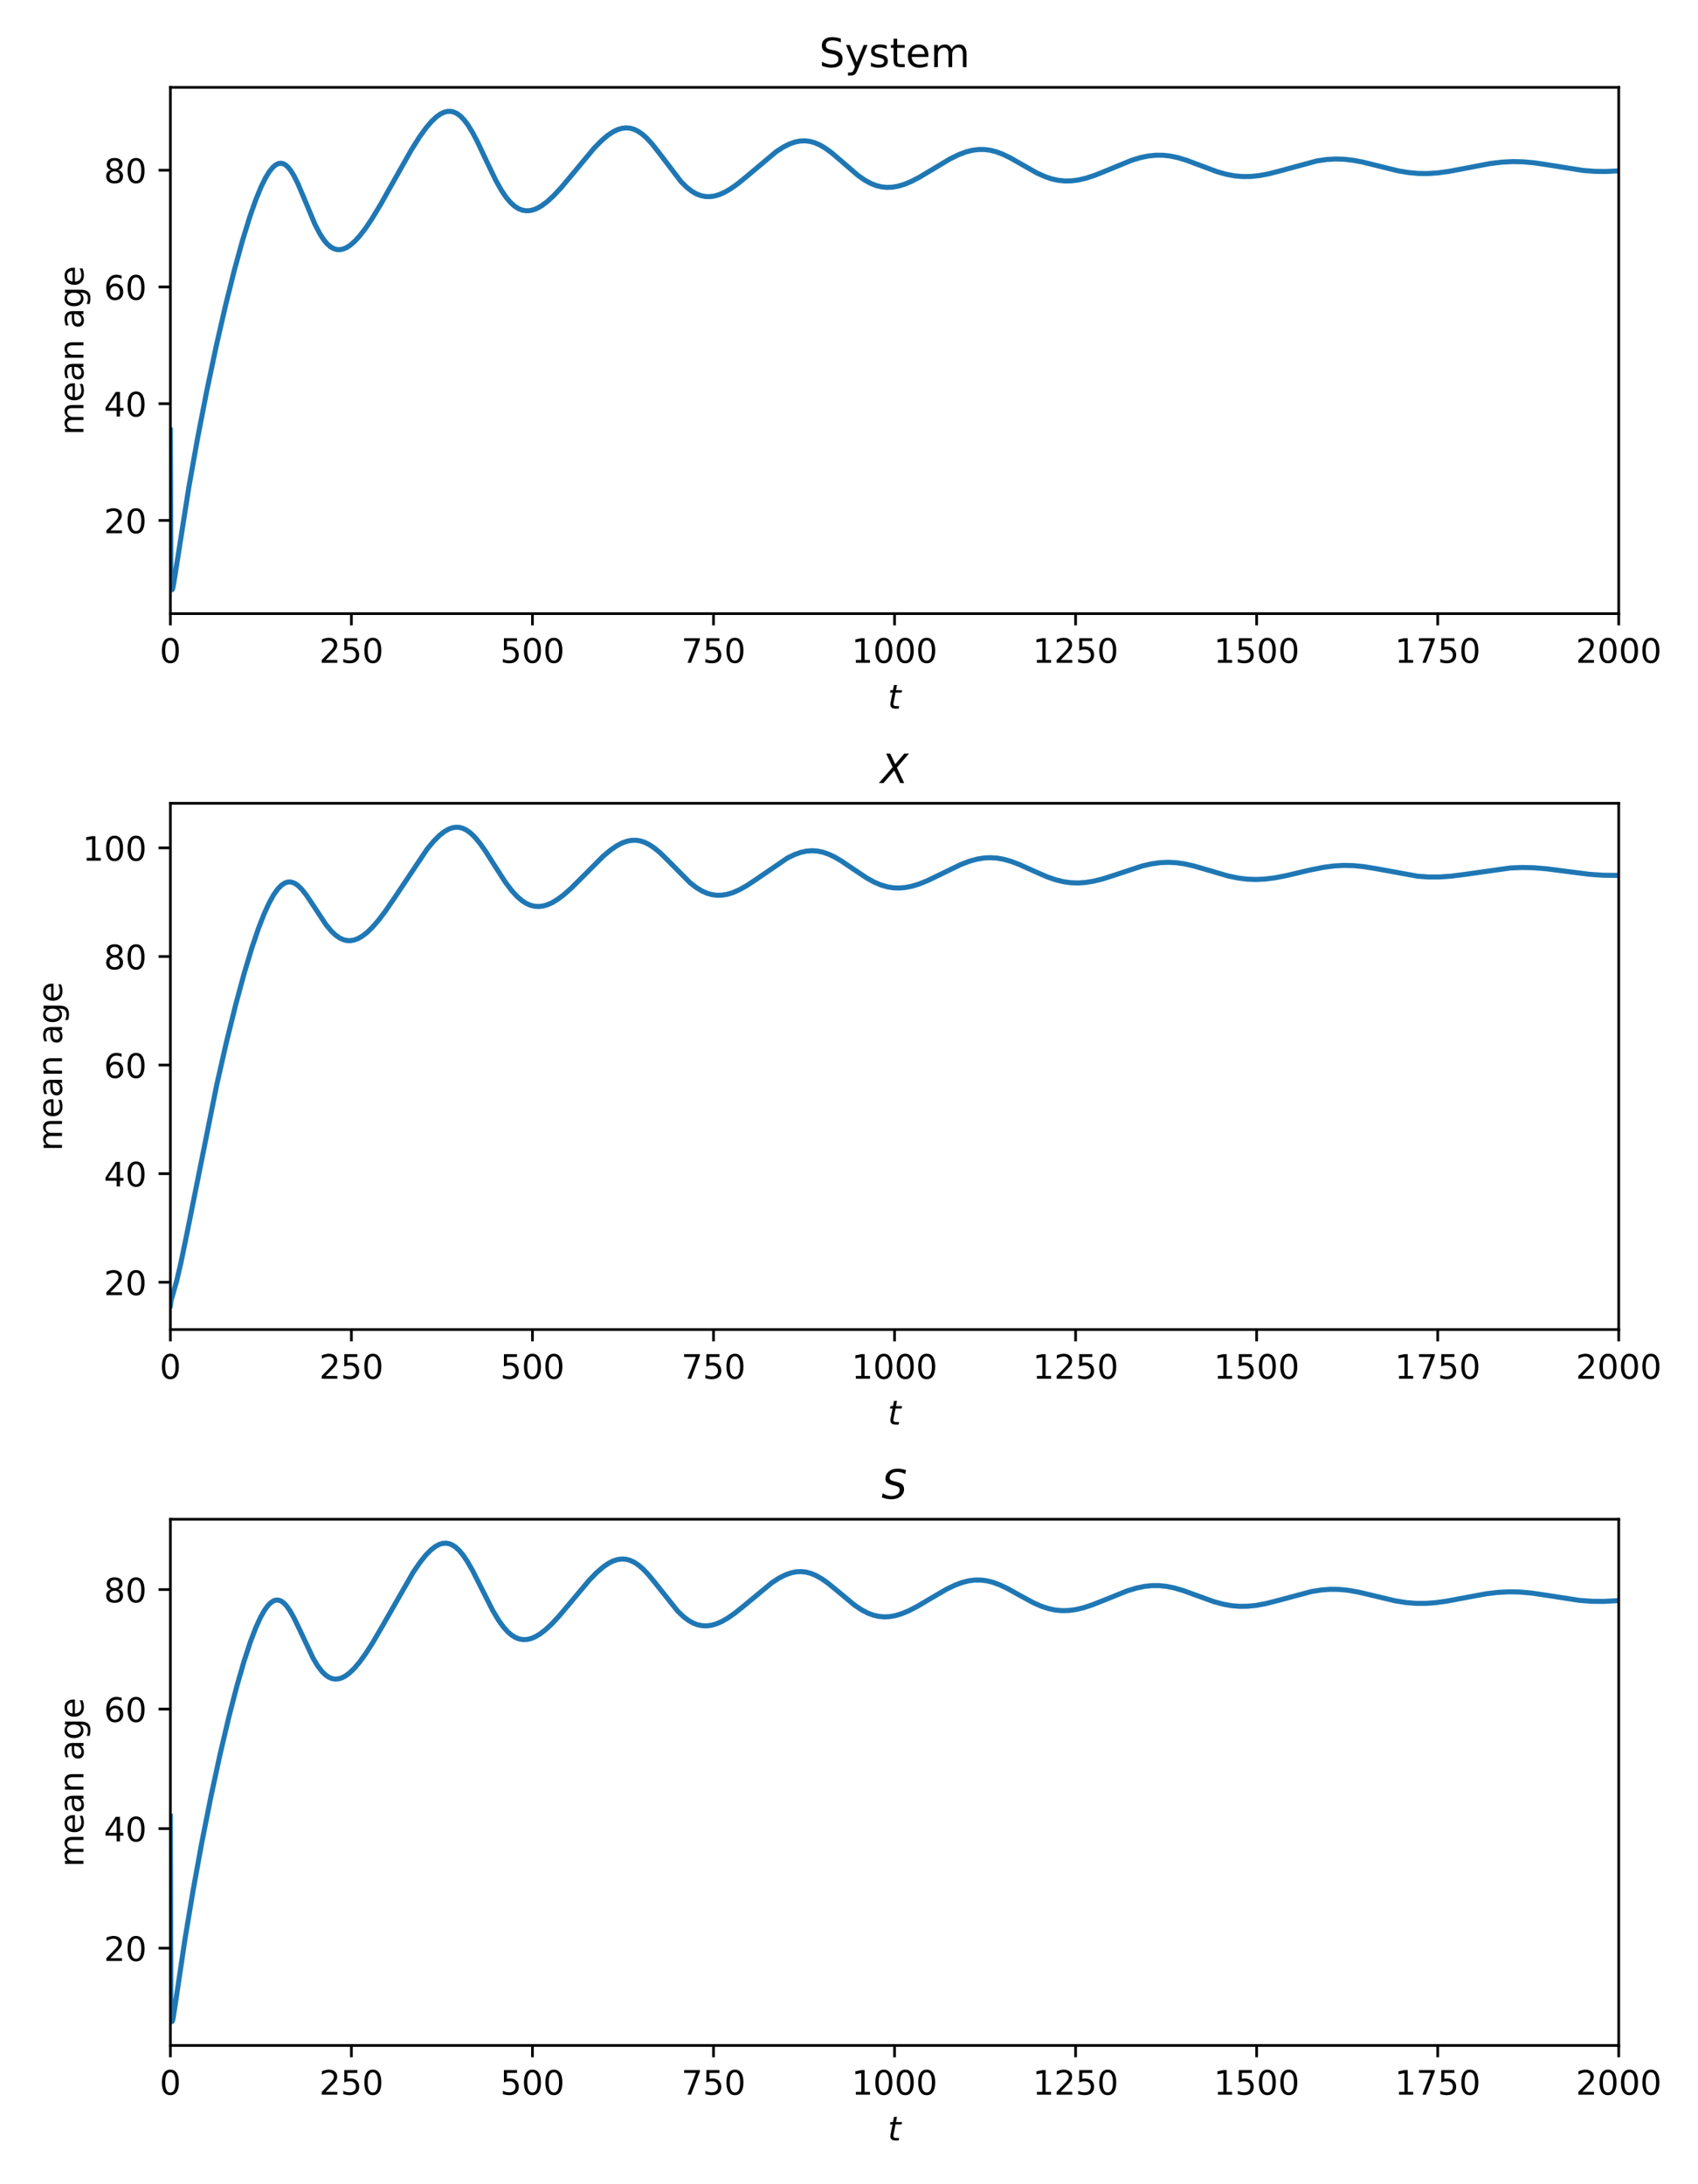 <?xml version="1.0" encoding="utf-8" standalone="no"?>
<!DOCTYPE svg PUBLIC "-//W3C//DTD SVG 1.1//EN"
  "http://www.w3.org/Graphics/SVG/1.1/DTD/svg11.dtd">
<!-- Created with matplotlib (http://matplotlib.org/) -->
<svg height="648pt" version="1.1" viewBox="0 0 504 648" width="504pt" xmlns="http://www.w3.org/2000/svg" xmlns:xlink="http://www.w3.org/1999/xlink">
 <defs>
  <style type="text/css">
*{stroke-linecap:butt;stroke-linejoin:round;}
  </style>
 </defs>
 <g id="figure_1">
  <g id="patch_1">
   <path d="M 0 648 
L 504 648 
L 504 0 
L 0 0 
z
" style="fill:#ffffff;"/>
  </g>
  <g id="axes_1">
   <g id="patch_2">
    <path d="M 50.566 182.044 
L 480.475 182.044 
L 480.475 25.918 
L 50.566 25.918 
z
" style="fill:#ffffff;"/>
   </g>
   <g id="matplotlib.axis_1">
    <g id="xtick_1">
     <g id="line2d_1">
      <defs>
       <path d="M 0 0 
L 0 3.5 
" id="m34096cf129" style="stroke:#000000;stroke-width:0.8;"/>
      </defs>
      <g>
       <use style="stroke:#000000;stroke-width:0.8;" x="50.566" xlink:href="#m34096cf129" y="182.044"/>
      </g>
     </g>
     <g id="text_1">
      <!-- 0 -->
      <defs>
       <path d="M 31.781 66.406 
Q 24.172 66.406 20.328 58.906 
Q 16.5 51.422 16.5 36.375 
Q 16.5 21.391 20.328 13.891 
Q 24.172 6.391 31.781 6.391 
Q 39.453 6.391 43.281 13.891 
Q 47.125 21.391 47.125 36.375 
Q 47.125 51.422 43.281 58.906 
Q 39.453 66.406 31.781 66.406 
z
M 31.781 74.219 
Q 44.047 74.219 50.516 64.516 
Q 56.984 54.828 56.984 36.375 
Q 56.984 17.969 50.516 8.266 
Q 44.047 -1.422 31.781 -1.422 
Q 19.531 -1.422 13.062 8.266 
Q 6.594 17.969 6.594 36.375 
Q 6.594 54.828 13.062 64.516 
Q 19.531 74.219 31.781 74.219 
z
" id="DejaVuSans-30"/>
      </defs>
      <g transform="translate(47.384 196.642)scale(0.1 -0.1)">
       <use xlink:href="#DejaVuSans-30"/>
      </g>
     </g>
    </g>
    <g id="xtick_2">
     <g id="line2d_2">
      <g>
       <use style="stroke:#000000;stroke-width:0.8;" x="104.304" xlink:href="#m34096cf129" y="182.044"/>
      </g>
     </g>
     <g id="text_2">
      <!-- 250 -->
      <defs>
       <path d="M 19.188 8.297 
L 53.609 8.297 
L 53.609 0 
L 7.328 0 
L 7.328 8.297 
Q 12.938 14.109 22.625 23.891 
Q 32.328 33.688 34.812 36.531 
Q 39.547 41.844 41.422 45.531 
Q 43.312 49.219 43.312 52.781 
Q 43.312 58.594 39.234 62.25 
Q 35.156 65.922 28.609 65.922 
Q 23.969 65.922 18.812 64.312 
Q 13.672 62.703 7.812 59.422 
L 7.812 69.391 
Q 13.766 71.781 18.938 73 
Q 24.125 74.219 28.422 74.219 
Q 39.75 74.219 46.484 68.547 
Q 53.219 62.891 53.219 53.422 
Q 53.219 48.922 51.531 44.891 
Q 49.859 40.875 45.406 35.406 
Q 44.188 33.984 37.641 27.219 
Q 31.109 20.453 19.188 8.297 
z
" id="DejaVuSans-32"/>
       <path d="M 10.797 72.906 
L 49.516 72.906 
L 49.516 64.594 
L 19.828 64.594 
L 19.828 46.734 
Q 21.969 47.469 24.109 47.828 
Q 26.266 48.188 28.422 48.188 
Q 40.625 48.188 47.75 41.5 
Q 54.891 34.812 54.891 23.391 
Q 54.891 11.625 47.562 5.094 
Q 40.234 -1.422 26.906 -1.422 
Q 22.312 -1.422 17.547 -0.641 
Q 12.797 0.141 7.719 1.703 
L 7.719 11.625 
Q 12.109 9.234 16.797 8.062 
Q 21.484 6.891 26.703 6.891 
Q 35.156 6.891 40.078 11.328 
Q 45.016 15.766 45.016 23.391 
Q 45.016 31 40.078 35.438 
Q 35.156 39.891 26.703 39.891 
Q 22.75 39.891 18.812 39.016 
Q 14.891 38.141 10.797 36.281 
z
" id="DejaVuSans-35"/>
      </defs>
      <g transform="translate(94.761 196.642)scale(0.1 -0.1)">
       <use xlink:href="#DejaVuSans-32"/>
       <use x="63.623" xlink:href="#DejaVuSans-35"/>
       <use x="127.246" xlink:href="#DejaVuSans-30"/>
      </g>
     </g>
    </g>
    <g id="xtick_3">
     <g id="line2d_3">
      <g>
       <use style="stroke:#000000;stroke-width:0.8;" x="158.043" xlink:href="#m34096cf129" y="182.044"/>
      </g>
     </g>
     <g id="text_3">
      <!-- 500 -->
      <g transform="translate(148.499 196.642)scale(0.1 -0.1)">
       <use xlink:href="#DejaVuSans-35"/>
       <use x="63.623" xlink:href="#DejaVuSans-30"/>
       <use x="127.246" xlink:href="#DejaVuSans-30"/>
      </g>
     </g>
    </g>
    <g id="xtick_4">
     <g id="line2d_4">
      <g>
       <use style="stroke:#000000;stroke-width:0.8;" x="211.782" xlink:href="#m34096cf129" y="182.044"/>
      </g>
     </g>
     <g id="text_4">
      <!-- 750 -->
      <defs>
       <path d="M 8.203 72.906 
L 55.078 72.906 
L 55.078 68.703 
L 28.609 0 
L 18.312 0 
L 43.219 64.594 
L 8.203 64.594 
z
" id="DejaVuSans-37"/>
      </defs>
      <g transform="translate(202.238 196.642)scale(0.1 -0.1)">
       <use xlink:href="#DejaVuSans-37"/>
       <use x="63.623" xlink:href="#DejaVuSans-35"/>
       <use x="127.246" xlink:href="#DejaVuSans-30"/>
      </g>
     </g>
    </g>
    <g id="xtick_5">
     <g id="line2d_5">
      <g>
       <use style="stroke:#000000;stroke-width:0.8;" x="265.52" xlink:href="#m34096cf129" y="182.044"/>
      </g>
     </g>
     <g id="text_5">
      <!-- 1000 -->
      <defs>
       <path d="M 12.406 8.297 
L 28.516 8.297 
L 28.516 63.922 
L 10.984 60.406 
L 10.984 69.391 
L 28.422 72.906 
L 38.281 72.906 
L 38.281 8.297 
L 54.391 8.297 
L 54.391 0 
L 12.406 0 
z
" id="DejaVuSans-31"/>
      </defs>
      <g transform="translate(252.795 196.642)scale(0.1 -0.1)">
       <use xlink:href="#DejaVuSans-31"/>
       <use x="63.623" xlink:href="#DejaVuSans-30"/>
       <use x="127.246" xlink:href="#DejaVuSans-30"/>
       <use x="190.869" xlink:href="#DejaVuSans-30"/>
      </g>
     </g>
    </g>
    <g id="xtick_6">
     <g id="line2d_6">
      <g>
       <use style="stroke:#000000;stroke-width:0.8;" x="319.259" xlink:href="#m34096cf129" y="182.044"/>
      </g>
     </g>
     <g id="text_6">
      <!-- 1250 -->
      <g transform="translate(306.534 196.642)scale(0.1 -0.1)">
       <use xlink:href="#DejaVuSans-31"/>
       <use x="63.623" xlink:href="#DejaVuSans-32"/>
       <use x="127.246" xlink:href="#DejaVuSans-35"/>
       <use x="190.869" xlink:href="#DejaVuSans-30"/>
      </g>
     </g>
    </g>
    <g id="xtick_7">
     <g id="line2d_7">
      <g>
       <use style="stroke:#000000;stroke-width:0.8;" x="372.998" xlink:href="#m34096cf129" y="182.044"/>
      </g>
     </g>
     <g id="text_7">
      <!-- 1500 -->
      <g transform="translate(360.273 196.642)scale(0.1 -0.1)">
       <use xlink:href="#DejaVuSans-31"/>
       <use x="63.623" xlink:href="#DejaVuSans-35"/>
       <use x="127.246" xlink:href="#DejaVuSans-30"/>
       <use x="190.869" xlink:href="#DejaVuSans-30"/>
      </g>
     </g>
    </g>
    <g id="xtick_8">
     <g id="line2d_8">
      <g>
       <use style="stroke:#000000;stroke-width:0.8;" x="426.736" xlink:href="#m34096cf129" y="182.044"/>
      </g>
     </g>
     <g id="text_8">
      <!-- 1750 -->
      <g transform="translate(414.011 196.642)scale(0.1 -0.1)">
       <use xlink:href="#DejaVuSans-31"/>
       <use x="63.623" xlink:href="#DejaVuSans-37"/>
       <use x="127.246" xlink:href="#DejaVuSans-35"/>
       <use x="190.869" xlink:href="#DejaVuSans-30"/>
      </g>
     </g>
    </g>
    <g id="xtick_9">
     <g id="line2d_9">
      <g>
       <use style="stroke:#000000;stroke-width:0.8;" x="480.475" xlink:href="#m34096cf129" y="182.044"/>
      </g>
     </g>
     <g id="text_9">
      <!-- 2000 -->
      <g transform="translate(467.75 196.642)scale(0.1 -0.1)">
       <use xlink:href="#DejaVuSans-32"/>
       <use x="63.623" xlink:href="#DejaVuSans-30"/>
       <use x="127.246" xlink:href="#DejaVuSans-30"/>
       <use x="190.869" xlink:href="#DejaVuSans-30"/>
      </g>
     </g>
    </g>
    <g id="text_10">
     <!-- $t$ -->
     <defs>
      <path d="M 42.281 54.688 
L 40.922 47.703 
L 23 47.703 
L 17.188 18.016 
Q 16.891 16.359 16.75 15.234 
Q 16.609 14.109 16.609 13.484 
Q 16.609 10.359 18.484 8.938 
Q 20.359 7.516 24.516 7.516 
L 33.594 7.516 
L 32.078 0 
L 23.484 0 
Q 15.484 0 11.547 3.125 
Q 7.625 6.25 7.625 12.594 
Q 7.625 13.719 7.766 15.062 
Q 7.906 16.406 8.203 18.016 
L 14.016 47.703 
L 6.391 47.703 
L 7.812 54.688 
L 15.281 54.688 
L 18.312 70.219 
L 27.297 70.219 
L 24.312 54.688 
z
" id="DejaVuSans-Oblique-74"/>
     </defs>
     <g transform="translate(263.52 210.32)scale(0.1 -0.1)">
      <use transform="translate(0 0.781)" xlink:href="#DejaVuSans-Oblique-74"/>
     </g>
    </g>
   </g>
   <g id="matplotlib.axis_2">
    <g id="ytick_1">
     <g id="line2d_10">
      <defs>
       <path d="M 0 0 
L -3.5 0 
" id="md8c077c456" style="stroke:#000000;stroke-width:0.8;"/>
      </defs>
      <g>
       <use style="stroke:#000000;stroke-width:0.8;" x="50.566" xlink:href="#md8c077c456" y="154.394"/>
      </g>
     </g>
     <g id="text_11">
      <!-- 20 -->
      <g transform="translate(30.841 158.194)scale(0.1 -0.1)">
       <use xlink:href="#DejaVuSans-32"/>
       <use x="63.623" xlink:href="#DejaVuSans-30"/>
      </g>
     </g>
    </g>
    <g id="ytick_2">
     <g id="line2d_11">
      <g>
       <use style="stroke:#000000;stroke-width:0.8;" x="50.566" xlink:href="#md8c077c456" y="119.762"/>
      </g>
     </g>
     <g id="text_12">
      <!-- 40 -->
      <defs>
       <path d="M 37.797 64.312 
L 12.891 25.391 
L 37.797 25.391 
z
M 35.203 72.906 
L 47.609 72.906 
L 47.609 25.391 
L 58.016 25.391 
L 58.016 17.188 
L 47.609 17.188 
L 47.609 0 
L 37.797 0 
L 37.797 17.188 
L 4.891 17.188 
L 4.891 26.703 
z
" id="DejaVuSans-34"/>
      </defs>
      <g transform="translate(30.841 123.561)scale(0.1 -0.1)">
       <use xlink:href="#DejaVuSans-34"/>
       <use x="63.623" xlink:href="#DejaVuSans-30"/>
      </g>
     </g>
    </g>
    <g id="ytick_3">
     <g id="line2d_12">
      <g>
       <use style="stroke:#000000;stroke-width:0.8;" x="50.566" xlink:href="#md8c077c456" y="85.13"/>
      </g>
     </g>
     <g id="text_13">
      <!-- 60 -->
      <defs>
       <path d="M 33.016 40.375 
Q 26.375 40.375 22.484 35.828 
Q 18.609 31.297 18.609 23.391 
Q 18.609 15.531 22.484 10.953 
Q 26.375 6.391 33.016 6.391 
Q 39.656 6.391 43.531 10.953 
Q 47.406 15.531 47.406 23.391 
Q 47.406 31.297 43.531 35.828 
Q 39.656 40.375 33.016 40.375 
z
M 52.594 71.297 
L 52.594 62.312 
Q 48.875 64.062 45.094 64.984 
Q 41.312 65.922 37.594 65.922 
Q 27.828 65.922 22.672 59.328 
Q 17.531 52.734 16.797 39.406 
Q 19.672 43.656 24.016 45.922 
Q 28.375 48.188 33.594 48.188 
Q 44.578 48.188 50.953 41.516 
Q 57.328 34.859 57.328 23.391 
Q 57.328 12.156 50.688 5.359 
Q 44.047 -1.422 33.016 -1.422 
Q 20.359 -1.422 13.672 8.266 
Q 6.984 17.969 6.984 36.375 
Q 6.984 53.656 15.188 63.938 
Q 23.391 74.219 37.203 74.219 
Q 40.922 74.219 44.703 73.484 
Q 48.484 72.75 52.594 71.297 
z
" id="DejaVuSans-36"/>
      </defs>
      <g transform="translate(30.841 88.929)scale(0.1 -0.1)">
       <use xlink:href="#DejaVuSans-36"/>
       <use x="63.623" xlink:href="#DejaVuSans-30"/>
      </g>
     </g>
    </g>
    <g id="ytick_4">
     <g id="line2d_13">
      <g>
       <use style="stroke:#000000;stroke-width:0.8;" x="50.566" xlink:href="#md8c077c456" y="50.497"/>
      </g>
     </g>
     <g id="text_14">
      <!-- 80 -->
      <defs>
       <path d="M 31.781 34.625 
Q 24.75 34.625 20.719 30.859 
Q 16.703 27.094 16.703 20.516 
Q 16.703 13.922 20.719 10.156 
Q 24.75 6.391 31.781 6.391 
Q 38.812 6.391 42.859 10.172 
Q 46.922 13.969 46.922 20.516 
Q 46.922 27.094 42.891 30.859 
Q 38.875 34.625 31.781 34.625 
z
M 21.922 38.812 
Q 15.578 40.375 12.031 44.719 
Q 8.5 49.078 8.5 55.328 
Q 8.5 64.062 14.719 69.141 
Q 20.953 74.219 31.781 74.219 
Q 42.672 74.219 48.875 69.141 
Q 55.078 64.062 55.078 55.328 
Q 55.078 49.078 51.531 44.719 
Q 48 40.375 41.703 38.812 
Q 48.828 37.156 52.797 32.312 
Q 56.781 27.484 56.781 20.516 
Q 56.781 9.906 50.312 4.234 
Q 43.844 -1.422 31.781 -1.422 
Q 19.734 -1.422 13.25 4.234 
Q 6.781 9.906 6.781 20.516 
Q 6.781 27.484 10.781 32.312 
Q 14.797 37.156 21.922 38.812 
z
M 18.312 54.391 
Q 18.312 48.734 21.844 45.562 
Q 25.391 42.391 31.781 42.391 
Q 38.141 42.391 41.719 45.562 
Q 45.312 48.734 45.312 54.391 
Q 45.312 60.062 41.719 63.234 
Q 38.141 66.406 31.781 66.406 
Q 25.391 66.406 21.844 63.234 
Q 18.312 60.062 18.312 54.391 
z
" id="DejaVuSans-38"/>
      </defs>
      <g transform="translate(30.841 54.296)scale(0.1 -0.1)">
       <use xlink:href="#DejaVuSans-38"/>
       <use x="63.623" xlink:href="#DejaVuSans-30"/>
      </g>
     </g>
    </g>
    <g id="text_15">
     <!-- mean age -->
     <defs>
      <path d="M 52 44.188 
Q 55.375 50.25 60.062 53.125 
Q 64.75 56 71.094 56 
Q 79.641 56 84.281 50.016 
Q 88.922 44.047 88.922 33.016 
L 88.922 0 
L 79.891 0 
L 79.891 32.719 
Q 79.891 40.578 77.094 44.375 
Q 74.312 48.188 68.609 48.188 
Q 61.625 48.188 57.562 43.547 
Q 53.516 38.922 53.516 30.906 
L 53.516 0 
L 44.484 0 
L 44.484 32.719 
Q 44.484 40.625 41.703 44.406 
Q 38.922 48.188 33.109 48.188 
Q 26.219 48.188 22.156 43.531 
Q 18.109 38.875 18.109 30.906 
L 18.109 0 
L 9.078 0 
L 9.078 54.688 
L 18.109 54.688 
L 18.109 46.188 
Q 21.188 51.219 25.484 53.609 
Q 29.781 56 35.688 56 
Q 41.656 56 45.828 52.969 
Q 50 49.953 52 44.188 
z
" id="DejaVuSans-6d"/>
      <path d="M 56.203 29.594 
L 56.203 25.203 
L 14.891 25.203 
Q 15.484 15.922 20.484 11.062 
Q 25.484 6.203 34.422 6.203 
Q 39.594 6.203 44.453 7.469 
Q 49.312 8.734 54.109 11.281 
L 54.109 2.781 
Q 49.266 0.734 44.188 -0.344 
Q 39.109 -1.422 33.891 -1.422 
Q 20.797 -1.422 13.156 6.188 
Q 5.516 13.812 5.516 26.812 
Q 5.516 40.234 12.766 48.109 
Q 20.016 56 32.328 56 
Q 43.359 56 49.781 48.891 
Q 56.203 41.797 56.203 29.594 
z
M 47.219 32.234 
Q 47.125 39.594 43.094 43.984 
Q 39.062 48.391 32.422 48.391 
Q 24.906 48.391 20.391 44.141 
Q 15.875 39.891 15.188 32.172 
z
" id="DejaVuSans-65"/>
      <path d="M 34.281 27.484 
Q 23.391 27.484 19.188 25 
Q 14.984 22.516 14.984 16.5 
Q 14.984 11.719 18.141 8.906 
Q 21.297 6.109 26.703 6.109 
Q 34.188 6.109 38.703 11.406 
Q 43.219 16.703 43.219 25.484 
L 43.219 27.484 
z
M 52.203 31.203 
L 52.203 0 
L 43.219 0 
L 43.219 8.297 
Q 40.141 3.328 35.547 0.953 
Q 30.953 -1.422 24.312 -1.422 
Q 15.922 -1.422 10.953 3.297 
Q 6 8.016 6 15.922 
Q 6 25.141 12.172 29.828 
Q 18.359 34.516 30.609 34.516 
L 43.219 34.516 
L 43.219 35.406 
Q 43.219 41.609 39.141 45 
Q 35.062 48.391 27.688 48.391 
Q 23 48.391 18.547 47.266 
Q 14.109 46.141 10.016 43.891 
L 10.016 52.203 
Q 14.938 54.109 19.578 55.047 
Q 24.219 56 28.609 56 
Q 40.484 56 46.344 49.844 
Q 52.203 43.703 52.203 31.203 
z
" id="DejaVuSans-61"/>
      <path d="M 54.891 33.016 
L 54.891 0 
L 45.906 0 
L 45.906 32.719 
Q 45.906 40.484 42.875 44.328 
Q 39.844 48.188 33.797 48.188 
Q 26.516 48.188 22.312 43.547 
Q 18.109 38.922 18.109 30.906 
L 18.109 0 
L 9.078 0 
L 9.078 54.688 
L 18.109 54.688 
L 18.109 46.188 
Q 21.344 51.125 25.703 53.562 
Q 30.078 56 35.797 56 
Q 45.219 56 50.047 50.172 
Q 54.891 44.344 54.891 33.016 
z
" id="DejaVuSans-6e"/>
      <path id="DejaVuSans-20"/>
      <path d="M 45.406 27.984 
Q 45.406 37.75 41.375 43.109 
Q 37.359 48.484 30.078 48.484 
Q 22.859 48.484 18.828 43.109 
Q 14.797 37.75 14.797 27.984 
Q 14.797 18.266 18.828 12.891 
Q 22.859 7.516 30.078 7.516 
Q 37.359 7.516 41.375 12.891 
Q 45.406 18.266 45.406 27.984 
z
M 54.391 6.781 
Q 54.391 -7.172 48.188 -13.984 
Q 42 -20.797 29.203 -20.797 
Q 24.469 -20.797 20.266 -20.094 
Q 16.062 -19.391 12.109 -17.922 
L 12.109 -9.188 
Q 16.062 -11.328 19.922 -12.344 
Q 23.781 -13.375 27.781 -13.375 
Q 36.625 -13.375 41.016 -8.766 
Q 45.406 -4.156 45.406 5.172 
L 45.406 9.625 
Q 42.625 4.781 38.281 2.391 
Q 33.938 0 27.875 0 
Q 17.828 0 11.672 7.656 
Q 5.516 15.328 5.516 27.984 
Q 5.516 40.672 11.672 48.328 
Q 17.828 56 27.875 56 
Q 33.938 56 38.281 53.609 
Q 42.625 51.219 45.406 46.391 
L 45.406 54.688 
L 54.391 54.688 
z
" id="DejaVuSans-67"/>
     </defs>
     <g transform="translate(24.761 129.065)rotate(-90)scale(0.1 -0.1)">
      <use xlink:href="#DejaVuSans-6d"/>
      <use x="97.412" xlink:href="#DejaVuSans-65"/>
      <use x="158.936" xlink:href="#DejaVuSans-61"/>
      <use x="220.215" xlink:href="#DejaVuSans-6e"/>
      <use x="283.594" xlink:href="#DejaVuSans-20"/>
      <use x="315.381" xlink:href="#DejaVuSans-61"/>
      <use x="376.66" xlink:href="#DejaVuSans-67"/>
      <use x="440.137" xlink:href="#DejaVuSans-65"/>
     </g>
    </g>
   </g>
   <g id="line2d_14">
    <path clip-path="url(#p275392ae95)" d="M 50.566 127.588 
L 50.716 169.051 
L 50.91 174.265 
L 51.082 174.947 
L 51.167 174.857 
L 51.361 174.173 
L 51.834 171.399 
L 56.068 144.463 
L 58.648 129.997 
L 61.378 115.952 
L 64.194 102.615 
L 66.988 90.431 
L 69.632 79.869 
L 72.018 71.219 
L 74.125 64.387 
L 75.93 59.248 
L 77.499 55.423 
L 78.832 52.724 
L 79.993 50.847 
L 81.003 49.618 
L 81.863 48.897 
L 82.637 48.524 
L 83.346 48.423 
L 84.034 48.553 
L 84.722 48.912 
L 85.474 49.566 
L 86.313 50.607 
L 87.28 52.186 
L 88.441 54.532 
L 90.074 58.391 
L 93.492 66.569 
L 94.889 69.274 
L 96.093 71.138 
L 97.168 72.41 
L 98.157 73.254 
L 99.102 73.778 
L 100.027 74.037 
L 100.951 74.063 
L 101.897 73.865 
L 102.929 73.415 
L 104.046 72.679 
L 105.315 71.566 
L 106.755 69.997 
L 108.431 67.828 
L 110.431 64.862 
L 112.945 60.706 
L 116.729 53.968 
L 122.038 44.569 
L 124.532 40.612 
L 126.509 37.874 
L 128.143 35.971 
L 129.561 34.646 
L 130.808 33.776 
L 131.904 33.269 
L 132.915 33.039 
L 133.861 33.046 
L 134.785 33.273 
L 135.731 33.741 
L 136.698 34.473 
L 137.751 35.561 
L 138.891 37.069 
L 140.202 39.193 
L 141.792 42.222 
L 144.286 47.53 
L 147.145 53.475 
L 148.821 56.459 
L 150.24 58.553 
L 151.53 60.075 
L 152.712 61.142 
L 153.851 61.876 
L 154.948 62.321 
L 156.022 62.521 
L 157.119 62.502 
L 158.279 62.256 
L 159.526 61.758 
L 160.902 60.96 
L 162.45 59.793 
L 164.234 58.159 
L 166.383 55.874 
L 169.285 52.439 
L 176.357 43.94 
L 178.571 41.698 
L 180.398 40.155 
L 181.967 39.111 
L 183.365 38.437 
L 184.654 38.057 
L 185.858 37.931 
L 187.019 38.031 
L 188.18 38.357 
L 189.362 38.924 
L 190.609 39.775 
L 191.963 40.975 
L 193.51 42.655 
L 195.445 45.105 
L 202.152 53.901 
L 203.807 55.538 
L 205.29 56.7 
L 206.666 57.502 
L 207.998 58.024 
L 209.31 58.297 
L 210.621 58.345 
L 211.997 58.168 
L 213.458 57.75 
L 215.049 57.056 
L 216.833 56.027 
L 218.918 54.558 
L 221.584 52.39 
L 230.44 44.961 
L 232.546 43.61 
L 234.352 42.708 
L 235.986 42.136 
L 237.49 41.839 
L 238.93 41.777 
L 240.349 41.939 
L 241.789 42.33 
L 243.294 42.976 
L 244.928 43.928 
L 246.798 45.288 
L 249.27 47.387 
L 254.687 52.063 
L 256.707 53.461 
L 258.47 54.417 
L 260.103 55.056 
L 261.694 55.443 
L 263.263 55.598 
L 264.875 55.534 
L 266.574 55.24 
L 268.401 54.695 
L 270.464 53.839 
L 272.915 52.57 
L 276.376 50.5 
L 282.007 47.131 
L 284.544 45.889 
L 286.672 45.086 
L 288.606 44.589 
L 290.412 44.354 
L 292.153 44.351 
L 293.894 44.57 
L 295.7 45.027 
L 297.635 45.75 
L 299.892 46.842 
L 303.073 48.658 
L 307.737 51.297 
L 310.123 52.377 
L 312.208 53.08 
L 314.165 53.505 
L 316.078 53.693 
L 318.012 53.66 
L 320.054 53.4 
L 322.268 52.889 
L 324.826 52.06 
L 328.158 50.728 
L 335.939 47.536 
L 338.605 46.736 
L 340.948 46.262 
L 343.119 46.047 
L 345.226 46.06 
L 347.375 46.299 
L 349.632 46.777 
L 352.212 47.558 
L 355.78 48.895 
L 361.304 50.956 
L 364.034 51.72 
L 366.463 52.172 
L 368.785 52.379 
L 371.128 52.365 
L 373.6 52.122 
L 376.329 51.625 
L 379.661 50.78 
L 390.86 47.745 
L 393.676 47.332 
L 396.277 47.172 
L 398.835 47.237 
L 401.501 47.528 
L 404.489 48.086 
L 408.573 49.098 
L 414.914 50.661 
L 418.095 51.197 
L 420.976 51.457 
L 423.791 51.488 
L 426.736 51.296 
L 430.068 50.849 
L 434.539 50.004 
L 442.342 48.516 
L 445.867 48.097 
L 449.049 47.941 
L 452.165 48.013 
L 455.497 48.316 
L 459.581 48.926 
L 469.856 50.565 
L 473.424 50.838 
L 476.842 50.875 
L 480.432 50.689 
L 480.475 50.686 
L 480.475 50.686 
" style="fill:none;stroke:#1f77b4;stroke-linecap:square;stroke-width:1.5;"/>
   </g>
   <g id="patch_3">
    <path d="M 50.566 182.044 
L 50.566 25.918 
" style="fill:none;stroke:#000000;stroke-linecap:square;stroke-linejoin:miter;stroke-width:0.8;"/>
   </g>
   <g id="patch_4">
    <path d="M 480.475 182.044 
L 480.475 25.918 
" style="fill:none;stroke:#000000;stroke-linecap:square;stroke-linejoin:miter;stroke-width:0.8;"/>
   </g>
   <g id="patch_5">
    <path d="M 50.566 182.044 
L 480.475 182.044 
" style="fill:none;stroke:#000000;stroke-linecap:square;stroke-linejoin:miter;stroke-width:0.8;"/>
   </g>
   <g id="patch_6">
    <path d="M 50.566 25.918 
L 480.475 25.918 
" style="fill:none;stroke:#000000;stroke-linecap:square;stroke-linejoin:miter;stroke-width:0.8;"/>
   </g>
   <g id="text_16">
    <!-- System -->
    <defs>
     <path d="M 53.516 70.516 
L 53.516 60.891 
Q 47.906 63.578 42.922 64.891 
Q 37.938 66.219 33.297 66.219 
Q 25.25 66.219 20.875 63.094 
Q 16.5 59.969 16.5 54.203 
Q 16.5 49.359 19.406 46.891 
Q 22.312 44.438 30.422 42.922 
L 36.375 41.703 
Q 47.406 39.594 52.656 34.297 
Q 57.906 29 57.906 20.125 
Q 57.906 9.516 50.797 4.047 
Q 43.703 -1.422 29.984 -1.422 
Q 24.812 -1.422 18.969 -0.25 
Q 13.141 0.922 6.891 3.219 
L 6.891 13.375 
Q 12.891 10.016 18.656 8.297 
Q 24.422 6.594 29.984 6.594 
Q 38.422 6.594 43.016 9.906 
Q 47.609 13.234 47.609 19.391 
Q 47.609 24.75 44.312 27.781 
Q 41.016 30.812 33.5 32.328 
L 27.484 33.5 
Q 16.453 35.688 11.516 40.375 
Q 6.594 45.062 6.594 53.422 
Q 6.594 63.094 13.406 68.656 
Q 20.219 74.219 32.172 74.219 
Q 37.312 74.219 42.625 73.281 
Q 47.953 72.359 53.516 70.516 
z
" id="DejaVuSans-53"/>
     <path d="M 32.172 -5.078 
Q 28.375 -14.844 24.75 -17.812 
Q 21.141 -20.797 15.094 -20.797 
L 7.906 -20.797 
L 7.906 -13.281 
L 13.188 -13.281 
Q 16.891 -13.281 18.938 -11.516 
Q 21 -9.766 23.484 -3.219 
L 25.094 0.875 
L 2.984 54.688 
L 12.5 54.688 
L 29.594 11.922 
L 46.688 54.688 
L 56.203 54.688 
z
" id="DejaVuSans-79"/>
     <path d="M 44.281 53.078 
L 44.281 44.578 
Q 40.484 46.531 36.375 47.5 
Q 32.281 48.484 27.875 48.484 
Q 21.188 48.484 17.844 46.438 
Q 14.5 44.391 14.5 40.281 
Q 14.5 37.156 16.891 35.375 
Q 19.281 33.594 26.516 31.984 
L 29.594 31.297 
Q 39.156 29.25 43.188 25.516 
Q 47.219 21.781 47.219 15.094 
Q 47.219 7.469 41.188 3.016 
Q 35.156 -1.422 24.609 -1.422 
Q 20.219 -1.422 15.453 -0.562 
Q 10.688 0.297 5.422 2 
L 5.422 11.281 
Q 10.406 8.688 15.234 7.391 
Q 20.062 6.109 24.812 6.109 
Q 31.156 6.109 34.562 8.281 
Q 37.984 10.453 37.984 14.406 
Q 37.984 18.062 35.516 20.016 
Q 33.062 21.969 24.703 23.781 
L 21.578 24.516 
Q 13.234 26.266 9.516 29.906 
Q 5.812 33.547 5.812 39.891 
Q 5.812 47.609 11.281 51.797 
Q 16.75 56 26.812 56 
Q 31.781 56 36.172 55.266 
Q 40.578 54.547 44.281 53.078 
z
" id="DejaVuSans-73"/>
     <path d="M 18.312 70.219 
L 18.312 54.688 
L 36.812 54.688 
L 36.812 47.703 
L 18.312 47.703 
L 18.312 18.016 
Q 18.312 11.328 20.141 9.422 
Q 21.969 7.516 27.594 7.516 
L 36.812 7.516 
L 36.812 0 
L 27.594 0 
Q 17.188 0 13.234 3.875 
Q 9.281 7.766 9.281 18.016 
L 9.281 47.703 
L 2.688 47.703 
L 2.688 54.688 
L 9.281 54.688 
L 9.281 70.219 
z
" id="DejaVuSans-74"/>
    </defs>
    <g transform="translate(243.146 19.918)scale(0.12 -0.12)">
     <use xlink:href="#DejaVuSans-53"/>
     <use x="63.477" xlink:href="#DejaVuSans-79"/>
     <use x="122.656" xlink:href="#DejaVuSans-73"/>
     <use x="174.756" xlink:href="#DejaVuSans-74"/>
     <use x="213.965" xlink:href="#DejaVuSans-65"/>
     <use x="275.488" xlink:href="#DejaVuSans-6d"/>
    </g>
   </g>
  </g>
  <g id="axes_2">
   <g id="patch_7">
    <path d="M 50.566 394.444 
L 480.475 394.444 
L 480.475 238.318 
L 50.566 238.318 
z
" style="fill:#ffffff;"/>
   </g>
   <g id="matplotlib.axis_3">
    <g id="xtick_10">
     <g id="line2d_15">
      <g>
       <use style="stroke:#000000;stroke-width:0.8;" x="50.566" xlink:href="#m34096cf129" y="394.444"/>
      </g>
     </g>
     <g id="text_17">
      <!-- 0 -->
      <g transform="translate(47.384 409.042)scale(0.1 -0.1)">
       <use xlink:href="#DejaVuSans-30"/>
      </g>
     </g>
    </g>
    <g id="xtick_11">
     <g id="line2d_16">
      <g>
       <use style="stroke:#000000;stroke-width:0.8;" x="104.304" xlink:href="#m34096cf129" y="394.444"/>
      </g>
     </g>
     <g id="text_18">
      <!-- 250 -->
      <g transform="translate(94.761 409.042)scale(0.1 -0.1)">
       <use xlink:href="#DejaVuSans-32"/>
       <use x="63.623" xlink:href="#DejaVuSans-35"/>
       <use x="127.246" xlink:href="#DejaVuSans-30"/>
      </g>
     </g>
    </g>
    <g id="xtick_12">
     <g id="line2d_17">
      <g>
       <use style="stroke:#000000;stroke-width:0.8;" x="158.043" xlink:href="#m34096cf129" y="394.444"/>
      </g>
     </g>
     <g id="text_19">
      <!-- 500 -->
      <g transform="translate(148.499 409.042)scale(0.1 -0.1)">
       <use xlink:href="#DejaVuSans-35"/>
       <use x="63.623" xlink:href="#DejaVuSans-30"/>
       <use x="127.246" xlink:href="#DejaVuSans-30"/>
      </g>
     </g>
    </g>
    <g id="xtick_13">
     <g id="line2d_18">
      <g>
       <use style="stroke:#000000;stroke-width:0.8;" x="211.782" xlink:href="#m34096cf129" y="394.444"/>
      </g>
     </g>
     <g id="text_20">
      <!-- 750 -->
      <g transform="translate(202.238 409.042)scale(0.1 -0.1)">
       <use xlink:href="#DejaVuSans-37"/>
       <use x="63.623" xlink:href="#DejaVuSans-35"/>
       <use x="127.246" xlink:href="#DejaVuSans-30"/>
      </g>
     </g>
    </g>
    <g id="xtick_14">
     <g id="line2d_19">
      <g>
       <use style="stroke:#000000;stroke-width:0.8;" x="265.52" xlink:href="#m34096cf129" y="394.444"/>
      </g>
     </g>
     <g id="text_21">
      <!-- 1000 -->
      <g transform="translate(252.795 409.042)scale(0.1 -0.1)">
       <use xlink:href="#DejaVuSans-31"/>
       <use x="63.623" xlink:href="#DejaVuSans-30"/>
       <use x="127.246" xlink:href="#DejaVuSans-30"/>
       <use x="190.869" xlink:href="#DejaVuSans-30"/>
      </g>
     </g>
    </g>
    <g id="xtick_15">
     <g id="line2d_20">
      <g>
       <use style="stroke:#000000;stroke-width:0.8;" x="319.259" xlink:href="#m34096cf129" y="394.444"/>
      </g>
     </g>
     <g id="text_22">
      <!-- 1250 -->
      <g transform="translate(306.534 409.042)scale(0.1 -0.1)">
       <use xlink:href="#DejaVuSans-31"/>
       <use x="63.623" xlink:href="#DejaVuSans-32"/>
       <use x="127.246" xlink:href="#DejaVuSans-35"/>
       <use x="190.869" xlink:href="#DejaVuSans-30"/>
      </g>
     </g>
    </g>
    <g id="xtick_16">
     <g id="line2d_21">
      <g>
       <use style="stroke:#000000;stroke-width:0.8;" x="372.998" xlink:href="#m34096cf129" y="394.444"/>
      </g>
     </g>
     <g id="text_23">
      <!-- 1500 -->
      <g transform="translate(360.273 409.042)scale(0.1 -0.1)">
       <use xlink:href="#DejaVuSans-31"/>
       <use x="63.623" xlink:href="#DejaVuSans-35"/>
       <use x="127.246" xlink:href="#DejaVuSans-30"/>
       <use x="190.869" xlink:href="#DejaVuSans-30"/>
      </g>
     </g>
    </g>
    <g id="xtick_17">
     <g id="line2d_22">
      <g>
       <use style="stroke:#000000;stroke-width:0.8;" x="426.736" xlink:href="#m34096cf129" y="394.444"/>
      </g>
     </g>
     <g id="text_24">
      <!-- 1750 -->
      <g transform="translate(414.011 409.042)scale(0.1 -0.1)">
       <use xlink:href="#DejaVuSans-31"/>
       <use x="63.623" xlink:href="#DejaVuSans-37"/>
       <use x="127.246" xlink:href="#DejaVuSans-35"/>
       <use x="190.869" xlink:href="#DejaVuSans-30"/>
      </g>
     </g>
    </g>
    <g id="xtick_18">
     <g id="line2d_23">
      <g>
       <use style="stroke:#000000;stroke-width:0.8;" x="480.475" xlink:href="#m34096cf129" y="394.444"/>
      </g>
     </g>
     <g id="text_25">
      <!-- 2000 -->
      <g transform="translate(467.75 409.042)scale(0.1 -0.1)">
       <use xlink:href="#DejaVuSans-32"/>
       <use x="63.623" xlink:href="#DejaVuSans-30"/>
       <use x="127.246" xlink:href="#DejaVuSans-30"/>
       <use x="190.869" xlink:href="#DejaVuSans-30"/>
      </g>
     </g>
    </g>
    <g id="text_26">
     <!-- $t$ -->
     <g transform="translate(263.52 422.72)scale(0.1 -0.1)">
      <use transform="translate(0 0.781)" xlink:href="#DejaVuSans-Oblique-74"/>
     </g>
    </g>
   </g>
   <g id="matplotlib.axis_4">
    <g id="ytick_5">
     <g id="line2d_24">
      <g>
       <use style="stroke:#000000;stroke-width:0.8;" x="50.566" xlink:href="#md8c077c456" y="380.42"/>
      </g>
     </g>
     <g id="text_27">
      <!-- 20 -->
      <g transform="translate(30.841 384.219)scale(0.1 -0.1)">
       <use xlink:href="#DejaVuSans-32"/>
       <use x="63.623" xlink:href="#DejaVuSans-30"/>
      </g>
     </g>
    </g>
    <g id="ytick_6">
     <g id="line2d_25">
      <g>
       <use style="stroke:#000000;stroke-width:0.8;" x="50.566" xlink:href="#md8c077c456" y="348.201"/>
      </g>
     </g>
     <g id="text_28">
      <!-- 40 -->
      <g transform="translate(30.841 352)scale(0.1 -0.1)">
       <use xlink:href="#DejaVuSans-34"/>
       <use x="63.623" xlink:href="#DejaVuSans-30"/>
      </g>
     </g>
    </g>
    <g id="ytick_7">
     <g id="line2d_26">
      <g>
       <use style="stroke:#000000;stroke-width:0.8;" x="50.566" xlink:href="#md8c077c456" y="315.983"/>
      </g>
     </g>
     <g id="text_29">
      <!-- 60 -->
      <g transform="translate(30.841 319.782)scale(0.1 -0.1)">
       <use xlink:href="#DejaVuSans-36"/>
       <use x="63.623" xlink:href="#DejaVuSans-30"/>
      </g>
     </g>
    </g>
    <g id="ytick_8">
     <g id="line2d_27">
      <g>
       <use style="stroke:#000000;stroke-width:0.8;" x="50.566" xlink:href="#md8c077c456" y="283.765"/>
      </g>
     </g>
     <g id="text_30">
      <!-- 80 -->
      <g transform="translate(30.841 287.564)scale(0.1 -0.1)">
       <use xlink:href="#DejaVuSans-38"/>
       <use x="63.623" xlink:href="#DejaVuSans-30"/>
      </g>
     </g>
    </g>
    <g id="ytick_9">
     <g id="line2d_28">
      <g>
       <use style="stroke:#000000;stroke-width:0.8;" x="50.566" xlink:href="#md8c077c456" y="251.546"/>
      </g>
     </g>
     <g id="text_31">
      <!-- 100 -->
      <g transform="translate(24.478 255.346)scale(0.1 -0.1)">
       <use xlink:href="#DejaVuSans-31"/>
       <use x="63.623" xlink:href="#DejaVuSans-30"/>
       <use x="127.246" xlink:href="#DejaVuSans-30"/>
      </g>
     </g>
    </g>
    <g id="text_32">
     <!-- mean age -->
     <g transform="translate(18.398 341.465)rotate(-90)scale(0.1 -0.1)">
      <use xlink:href="#DejaVuSans-6d"/>
      <use x="97.412" xlink:href="#DejaVuSans-65"/>
      <use x="158.936" xlink:href="#DejaVuSans-61"/>
      <use x="220.215" xlink:href="#DejaVuSans-6e"/>
      <use x="283.594" xlink:href="#DejaVuSans-20"/>
      <use x="315.381" xlink:href="#DejaVuSans-61"/>
      <use x="376.66" xlink:href="#DejaVuSans-67"/>
      <use x="440.137" xlink:href="#DejaVuSans-65"/>
     </g>
    </g>
   </g>
   <g id="line2d_29">
    <path clip-path="url(#pe12fc531d4)" d="M 50.566 387.347 
L 50.781 385.788 
L 51.339 383.882 
L 52.414 380.113 
L 53.639 374.903 
L 55.467 366.055 
L 64.344 321.794 
L 67.246 309.025 
L 69.976 297.991 
L 72.491 288.725 
L 74.727 281.301 
L 76.704 275.472 
L 78.424 271.064 
L 79.928 267.792 
L 81.24 265.448 
L 82.4 263.809 
L 83.432 262.724 
L 84.357 262.064 
L 85.195 261.728 
L 85.99 261.639 
L 86.785 261.773 
L 87.624 262.144 
L 88.548 262.81 
L 89.601 263.86 
L 90.87 265.459 
L 92.611 268.046 
L 96.759 274.333 
L 98.286 276.175 
L 99.597 277.423 
L 100.779 278.255 
L 101.897 278.778 
L 102.972 279.039 
L 104.046 279.071 
L 105.143 278.876 
L 106.303 278.436 
L 107.55 277.716 
L 108.926 276.654 
L 110.473 275.165 
L 112.236 273.15 
L 114.343 270.387 
L 117.03 266.472 
L 126.81 251.858 
L 128.788 249.494 
L 130.443 247.847 
L 131.883 246.717 
L 133.151 245.992 
L 134.312 245.576 
L 135.387 245.419 
L 136.44 245.49 
L 137.472 245.782 
L 138.547 246.324 
L 139.686 247.157 
L 140.933 248.358 
L 142.351 250.05 
L 144.071 252.472 
L 146.715 256.638 
L 150.004 261.725 
L 151.852 264.174 
L 153.421 265.898 
L 154.84 267.135 
L 156.151 267.992 
L 157.398 268.551 
L 158.623 268.861 
L 159.849 268.945 
L 161.117 268.807 
L 162.45 268.435 
L 163.89 267.797 
L 165.48 266.843 
L 167.308 265.478 
L 169.479 263.565 
L 172.423 260.648 
L 178.98 254.067 
L 181.194 252.209 
L 183.042 250.937 
L 184.654 250.09 
L 186.116 249.565 
L 187.47 249.309 
L 188.781 249.284 
L 190.071 249.482 
L 191.382 249.911 
L 192.758 250.599 
L 194.263 251.608 
L 195.982 253.043 
L 198.154 255.165 
L 204.796 261.86 
L 206.644 263.298 
L 208.299 264.311 
L 209.847 265.002 
L 211.33 265.425 
L 212.813 265.615 
L 214.318 265.581 
L 215.887 265.317 
L 217.564 264.803 
L 219.413 263.996 
L 221.541 262.813 
L 224.185 261.074 
L 233.686 254.581 
L 235.771 253.562 
L 237.619 252.899 
L 239.317 252.521 
L 240.929 252.387 
L 242.52 252.477 
L 244.132 252.795 
L 245.809 253.355 
L 247.636 254.206 
L 249.786 255.462 
L 252.924 257.586 
L 257.223 260.46 
L 259.523 261.719 
L 261.501 262.555 
L 263.349 263.097 
L 265.133 263.389 
L 266.918 263.457 
L 268.766 263.301 
L 270.722 262.908 
L 272.872 262.243 
L 275.387 261.224 
L 278.826 259.567 
L 285.124 256.507 
L 287.747 255.508 
L 289.982 254.89 
L 292.024 254.552 
L 293.98 254.452 
L 295.915 254.575 
L 297.914 254.927 
L 300.064 255.536 
L 302.579 256.49 
L 306.362 258.197 
L 310.79 260.135 
L 313.391 261.027 
L 315.691 261.585 
L 317.862 261.884 
L 320.011 261.957 
L 322.225 261.809 
L 324.611 261.422 
L 327.32 260.749 
L 330.802 259.637 
L 339.078 256.907 
L 341.894 256.269 
L 344.387 255.927 
L 346.773 255.824 
L 349.138 255.945 
L 351.61 256.296 
L 354.404 256.925 
L 358.187 258.026 
L 364.528 259.878 
L 367.516 260.496 
L 370.203 260.826 
L 372.804 260.923 
L 375.47 260.799 
L 378.372 260.436 
L 381.832 259.769 
L 388.754 258.133 
L 392.859 257.312 
L 396.041 256.9 
L 398.943 256.745 
L 401.823 256.816 
L 404.854 257.117 
L 408.422 257.705 
L 420.804 259.956 
L 424.028 260.182 
L 427.209 260.18 
L 430.584 259.951 
L 434.561 259.447 
L 448.296 257.505 
L 451.843 257.362 
L 455.347 257.445 
L 459.173 257.764 
L 464.461 258.453 
L 471.834 259.389 
L 475.918 259.668 
L 479.744 259.707 
L 480.475 259.69 
L 480.475 259.69 
" style="fill:none;stroke:#1f77b4;stroke-linecap:square;stroke-width:1.5;"/>
   </g>
   <g id="patch_8">
    <path d="M 50.566 394.444 
L 50.566 238.318 
" style="fill:none;stroke:#000000;stroke-linecap:square;stroke-linejoin:miter;stroke-width:0.8;"/>
   </g>
   <g id="patch_9">
    <path d="M 480.475 394.444 
L 480.475 238.318 
" style="fill:none;stroke:#000000;stroke-linecap:square;stroke-linejoin:miter;stroke-width:0.8;"/>
   </g>
   <g id="patch_10">
    <path d="M 50.566 394.444 
L 480.475 394.444 
" style="fill:none;stroke:#000000;stroke-linecap:square;stroke-linejoin:miter;stroke-width:0.8;"/>
   </g>
   <g id="patch_11">
    <path d="M 50.566 238.318 
L 480.475 238.318 
" style="fill:none;stroke:#000000;stroke-linecap:square;stroke-linejoin:miter;stroke-width:0.8;"/>
   </g>
   <g id="text_33">
    <!-- $X$ -->
    <defs>
     <path d="M 13.719 72.906 
L 23.688 72.906 
L 36.188 46.578 
L 58.797 72.906 
L 70.312 72.906 
L 40.281 38.094 
L 58.406 0 
L 48.484 0 
L 33.797 30.719 
L 7.172 0 
L -4.297 0 
L 29.781 39.203 
z
" id="DejaVuSans-Oblique-58"/>
    </defs>
    <g transform="translate(261.38 232.318)scale(0.12 -0.12)">
     <use transform="translate(0 0.094)" xlink:href="#DejaVuSans-Oblique-58"/>
    </g>
   </g>
  </g>
  <g id="axes_3">
   <g id="patch_12">
    <path d="M 50.566 606.844 
L 480.475 606.844 
L 480.475 450.718 
L 50.566 450.718 
z
" style="fill:#ffffff;"/>
   </g>
   <g id="matplotlib.axis_5">
    <g id="xtick_19">
     <g id="line2d_30">
      <g>
       <use style="stroke:#000000;stroke-width:0.8;" x="50.566" xlink:href="#m34096cf129" y="606.844"/>
      </g>
     </g>
     <g id="text_34">
      <!-- 0 -->
      <g transform="translate(47.384 621.442)scale(0.1 -0.1)">
       <use xlink:href="#DejaVuSans-30"/>
      </g>
     </g>
    </g>
    <g id="xtick_20">
     <g id="line2d_31">
      <g>
       <use style="stroke:#000000;stroke-width:0.8;" x="104.304" xlink:href="#m34096cf129" y="606.844"/>
      </g>
     </g>
     <g id="text_35">
      <!-- 250 -->
      <g transform="translate(94.761 621.442)scale(0.1 -0.1)">
       <use xlink:href="#DejaVuSans-32"/>
       <use x="63.623" xlink:href="#DejaVuSans-35"/>
       <use x="127.246" xlink:href="#DejaVuSans-30"/>
      </g>
     </g>
    </g>
    <g id="xtick_21">
     <g id="line2d_32">
      <g>
       <use style="stroke:#000000;stroke-width:0.8;" x="158.043" xlink:href="#m34096cf129" y="606.844"/>
      </g>
     </g>
     <g id="text_36">
      <!-- 500 -->
      <g transform="translate(148.499 621.442)scale(0.1 -0.1)">
       <use xlink:href="#DejaVuSans-35"/>
       <use x="63.623" xlink:href="#DejaVuSans-30"/>
       <use x="127.246" xlink:href="#DejaVuSans-30"/>
      </g>
     </g>
    </g>
    <g id="xtick_22">
     <g id="line2d_33">
      <g>
       <use style="stroke:#000000;stroke-width:0.8;" x="211.782" xlink:href="#m34096cf129" y="606.844"/>
      </g>
     </g>
     <g id="text_37">
      <!-- 750 -->
      <g transform="translate(202.238 621.442)scale(0.1 -0.1)">
       <use xlink:href="#DejaVuSans-37"/>
       <use x="63.623" xlink:href="#DejaVuSans-35"/>
       <use x="127.246" xlink:href="#DejaVuSans-30"/>
      </g>
     </g>
    </g>
    <g id="xtick_23">
     <g id="line2d_34">
      <g>
       <use style="stroke:#000000;stroke-width:0.8;" x="265.52" xlink:href="#m34096cf129" y="606.844"/>
      </g>
     </g>
     <g id="text_38">
      <!-- 1000 -->
      <g transform="translate(252.795 621.442)scale(0.1 -0.1)">
       <use xlink:href="#DejaVuSans-31"/>
       <use x="63.623" xlink:href="#DejaVuSans-30"/>
       <use x="127.246" xlink:href="#DejaVuSans-30"/>
       <use x="190.869" xlink:href="#DejaVuSans-30"/>
      </g>
     </g>
    </g>
    <g id="xtick_24">
     <g id="line2d_35">
      <g>
       <use style="stroke:#000000;stroke-width:0.8;" x="319.259" xlink:href="#m34096cf129" y="606.844"/>
      </g>
     </g>
     <g id="text_39">
      <!-- 1250 -->
      <g transform="translate(306.534 621.442)scale(0.1 -0.1)">
       <use xlink:href="#DejaVuSans-31"/>
       <use x="63.623" xlink:href="#DejaVuSans-32"/>
       <use x="127.246" xlink:href="#DejaVuSans-35"/>
       <use x="190.869" xlink:href="#DejaVuSans-30"/>
      </g>
     </g>
    </g>
    <g id="xtick_25">
     <g id="line2d_36">
      <g>
       <use style="stroke:#000000;stroke-width:0.8;" x="372.998" xlink:href="#m34096cf129" y="606.844"/>
      </g>
     </g>
     <g id="text_40">
      <!-- 1500 -->
      <g transform="translate(360.273 621.442)scale(0.1 -0.1)">
       <use xlink:href="#DejaVuSans-31"/>
       <use x="63.623" xlink:href="#DejaVuSans-35"/>
       <use x="127.246" xlink:href="#DejaVuSans-30"/>
       <use x="190.869" xlink:href="#DejaVuSans-30"/>
      </g>
     </g>
    </g>
    <g id="xtick_26">
     <g id="line2d_37">
      <g>
       <use style="stroke:#000000;stroke-width:0.8;" x="426.736" xlink:href="#m34096cf129" y="606.844"/>
      </g>
     </g>
     <g id="text_41">
      <!-- 1750 -->
      <g transform="translate(414.011 621.442)scale(0.1 -0.1)">
       <use xlink:href="#DejaVuSans-31"/>
       <use x="63.623" xlink:href="#DejaVuSans-37"/>
       <use x="127.246" xlink:href="#DejaVuSans-35"/>
       <use x="190.869" xlink:href="#DejaVuSans-30"/>
      </g>
     </g>
    </g>
    <g id="xtick_27">
     <g id="line2d_38">
      <g>
       <use style="stroke:#000000;stroke-width:0.8;" x="480.475" xlink:href="#m34096cf129" y="606.844"/>
      </g>
     </g>
     <g id="text_42">
      <!-- 2000 -->
      <g transform="translate(467.75 621.442)scale(0.1 -0.1)">
       <use xlink:href="#DejaVuSans-32"/>
       <use x="63.623" xlink:href="#DejaVuSans-30"/>
       <use x="127.246" xlink:href="#DejaVuSans-30"/>
       <use x="190.869" xlink:href="#DejaVuSans-30"/>
      </g>
     </g>
    </g>
    <g id="text_43">
     <!-- $t$ -->
     <g transform="translate(263.52 635.12)scale(0.1 -0.1)">
      <use transform="translate(0 0.781)" xlink:href="#DejaVuSans-Oblique-74"/>
     </g>
    </g>
   </g>
   <g id="matplotlib.axis_6">
    <g id="ytick_10">
     <g id="line2d_39">
      <g>
       <use style="stroke:#000000;stroke-width:0.8;" x="50.566" xlink:href="#md8c077c456" y="577.969"/>
      </g>
     </g>
     <g id="text_44">
      <!-- 20 -->
      <g transform="translate(30.841 581.768)scale(0.1 -0.1)">
       <use xlink:href="#DejaVuSans-32"/>
       <use x="63.623" xlink:href="#DejaVuSans-30"/>
      </g>
     </g>
    </g>
    <g id="ytick_11">
     <g id="line2d_40">
      <g>
       <use style="stroke:#000000;stroke-width:0.8;" x="50.566" xlink:href="#md8c077c456" y="542.509"/>
      </g>
     </g>
     <g id="text_45">
      <!-- 40 -->
      <g transform="translate(30.841 546.308)scale(0.1 -0.1)">
       <use xlink:href="#DejaVuSans-34"/>
       <use x="63.623" xlink:href="#DejaVuSans-30"/>
      </g>
     </g>
    </g>
    <g id="ytick_12">
     <g id="line2d_41">
      <g>
       <use style="stroke:#000000;stroke-width:0.8;" x="50.566" xlink:href="#md8c077c456" y="507.05"/>
      </g>
     </g>
     <g id="text_46">
      <!-- 60 -->
      <g transform="translate(30.841 510.849)scale(0.1 -0.1)">
       <use xlink:href="#DejaVuSans-36"/>
       <use x="63.623" xlink:href="#DejaVuSans-30"/>
      </g>
     </g>
    </g>
    <g id="ytick_13">
     <g id="line2d_42">
      <g>
       <use style="stroke:#000000;stroke-width:0.8;" x="50.566" xlink:href="#md8c077c456" y="471.591"/>
      </g>
     </g>
     <g id="text_47">
      <!-- 80 -->
      <g transform="translate(30.841 475.39)scale(0.1 -0.1)">
       <use xlink:href="#DejaVuSans-38"/>
       <use x="63.623" xlink:href="#DejaVuSans-30"/>
      </g>
     </g>
    </g>
    <g id="text_48">
     <!-- mean age -->
     <g transform="translate(24.761 553.865)rotate(-90)scale(0.1 -0.1)">
      <use xlink:href="#DejaVuSans-6d"/>
      <use x="97.412" xlink:href="#DejaVuSans-65"/>
      <use x="158.936" xlink:href="#DejaVuSans-61"/>
      <use x="220.215" xlink:href="#DejaVuSans-6e"/>
      <use x="283.594" xlink:href="#DejaVuSans-20"/>
      <use x="315.381" xlink:href="#DejaVuSans-61"/>
      <use x="376.66" xlink:href="#DejaVuSans-67"/>
      <use x="440.137" xlink:href="#DejaVuSans-65"/>
     </g>
    </g>
   </g>
   <g id="line2d_43">
    <path clip-path="url(#pd7a7a0ab5f)" d="M 50.566 538.832 
L 50.716 593.684 
L 50.91 599.099 
L 51.082 599.747 
L 51.189 599.578 
L 51.425 598.554 
L 52.049 594.487 
L 54.886 575.426 
L 57.294 560.943 
L 59.873 546.775 
L 62.582 533.129 
L 65.312 520.493 
L 67.934 509.376 
L 70.341 500.103 
L 72.47 492.75 
L 74.318 487.119 
L 75.93 482.888 
L 77.327 479.82 
L 78.531 477.689 
L 79.563 476.283 
L 80.466 475.399 
L 81.283 474.897 
L 82.013 474.696 
L 82.723 474.732 
L 83.432 474.996 
L 84.185 475.522 
L 85.023 476.393 
L 85.99 477.742 
L 87.151 479.772 
L 88.699 482.966 
L 92.955 491.99 
L 94.33 494.269 
L 95.534 495.849 
L 96.609 496.91 
L 97.619 497.606 
L 98.587 498.006 
L 99.532 498.155 
L 100.478 498.081 
L 101.488 497.771 
L 102.563 497.203 
L 103.767 496.304 
L 105.121 494.999 
L 106.669 493.182 
L 108.474 490.701 
L 110.645 487.321 
L 113.483 482.464 
L 122.64 466.472 
L 124.725 463.439 
L 126.445 461.309 
L 127.928 459.812 
L 129.218 458.815 
L 130.357 458.203 
L 131.389 457.889 
L 132.356 457.819 
L 133.302 457.972 
L 134.247 458.355 
L 135.236 459.004 
L 136.29 459.975 
L 137.429 461.34 
L 138.719 463.245 
L 140.266 465.951 
L 142.459 470.286 
L 146.242 477.777 
L 147.962 480.658 
L 149.423 482.688 
L 150.735 484.141 
L 151.938 485.158 
L 153.099 485.854 
L 154.217 486.267 
L 155.313 486.44 
L 156.431 486.394 
L 157.613 486.12 
L 158.881 485.593 
L 160.278 484.764 
L 161.848 483.567 
L 163.675 481.88 
L 165.889 479.516 
L 168.984 475.854 
L 174.917 468.791 
L 177.195 466.461 
L 179.044 464.875 
L 180.635 463.79 
L 182.053 463.081 
L 183.365 462.671 
L 184.59 462.518 
L 185.772 462.594 
L 186.954 462.898 
L 188.158 463.442 
L 189.426 464.266 
L 190.824 465.451 
L 192.414 467.107 
L 194.413 469.534 
L 201.12 477.956 
L 202.818 479.58 
L 204.323 480.723 
L 205.741 481.526 
L 207.096 482.041 
L 208.428 482.31 
L 209.761 482.355 
L 211.158 482.175 
L 212.641 481.753 
L 214.254 481.056 
L 216.059 480.023 
L 218.166 478.553 
L 220.896 476.355 
L 229.128 469.542 
L 231.257 468.169 
L 233.084 467.245 
L 234.739 466.65 
L 236.265 466.333 
L 237.727 466.253 
L 239.167 466.397 
L 240.629 466.77 
L 242.155 467.395 
L 243.81 468.32 
L 245.723 469.658 
L 248.238 471.712 
L 253.698 476.243 
L 255.761 477.617 
L 257.567 478.557 
L 259.244 479.184 
L 260.856 479.551 
L 262.468 479.691 
L 264.102 479.61 
L 265.821 479.301 
L 267.691 478.735 
L 269.798 477.856 
L 272.334 476.543 
L 276.118 474.3 
L 280.933 471.493 
L 283.491 470.264 
L 285.64 469.47 
L 287.575 468.988 
L 289.402 468.761 
L 291.164 468.765 
L 292.927 468.991 
L 294.754 469.451 
L 296.753 470.191 
L 299.096 471.307 
L 302.621 473.269 
L 306.77 475.517 
L 309.199 476.576 
L 311.306 477.257 
L 313.283 477.666 
L 315.239 477.843 
L 317.217 477.796 
L 319.28 477.523 
L 321.538 476.997 
L 324.16 476.147 
L 327.664 474.758 
L 334.607 471.964 
L 337.337 471.139 
L 339.723 470.647 
L 341.937 470.417 
L 344.086 470.417 
L 346.257 470.643 
L 348.557 471.109 
L 351.18 471.876 
L 354.834 473.202 
L 360.337 475.185 
L 363.11 475.933 
L 365.582 476.372 
L 367.946 476.567 
L 370.332 476.54 
L 372.847 476.284 
L 375.642 475.769 
L 379.102 474.893 
L 389.313 472.161 
L 392.215 471.706 
L 394.88 471.512 
L 397.481 471.546 
L 400.168 471.806 
L 403.156 472.326 
L 407.111 473.258 
L 414.161 474.939 
L 417.364 475.445 
L 420.266 475.679 
L 423.147 475.687 
L 426.177 475.468 
L 429.638 474.987 
L 434.604 474.044 
L 441.138 472.839 
L 444.728 472.412 
L 447.952 472.252 
L 451.112 472.318 
L 454.487 472.616 
L 458.636 473.218 
L 468.846 474.798 
L 472.479 475.067 
L 475.961 475.1 
L 479.615 474.908 
L 480.475 474.834 
L 480.475 474.834 
" style="fill:none;stroke:#1f77b4;stroke-linecap:square;stroke-width:1.5;"/>
   </g>
   <g id="patch_13">
    <path d="M 50.566 606.844 
L 50.566 450.718 
" style="fill:none;stroke:#000000;stroke-linecap:square;stroke-linejoin:miter;stroke-width:0.8;"/>
   </g>
   <g id="patch_14">
    <path d="M 480.475 606.844 
L 480.475 450.718 
" style="fill:none;stroke:#000000;stroke-linecap:square;stroke-linejoin:miter;stroke-width:0.8;"/>
   </g>
   <g id="patch_15">
    <path d="M 50.566 606.844 
L 480.475 606.844 
" style="fill:none;stroke:#000000;stroke-linecap:square;stroke-linejoin:miter;stroke-width:0.8;"/>
   </g>
   <g id="patch_16">
    <path d="M 50.566 450.718 
L 480.475 450.718 
" style="fill:none;stroke:#000000;stroke-linecap:square;stroke-linejoin:miter;stroke-width:0.8;"/>
   </g>
   <g id="text_49">
    <!-- $S$ -->
    <defs>
     <path d="M 60.297 70.516 
L 58.406 60.891 
Q 53.469 63.531 48.609 64.875 
Q 43.75 66.219 39.203 66.219 
Q 30.375 66.219 25.141 62.359 
Q 19.922 58.5 19.922 52.094 
Q 19.922 48.578 21.844 46.703 
Q 23.781 44.828 31.781 42.672 
L 37.703 41.219 
Q 47.703 38.625 51.609 34.641 
Q 55.516 30.672 55.516 23.484 
Q 55.516 12.453 46.844 5.516 
Q 38.188 -1.422 24.031 -1.422 
Q 18.219 -1.422 12.359 -0.266 
Q 6.5 0.875 0.594 3.219 
L 2.594 13.375 
Q 8.016 10.016 13.453 8.297 
Q 18.891 6.594 24.312 6.594 
Q 33.547 6.594 39.109 10.688 
Q 44.672 14.797 44.672 21.391 
Q 44.672 25.781 42.453 28.047 
Q 40.234 30.328 32.906 32.172 
L 27 33.688 
Q 16.891 36.328 13.203 39.766 
Q 9.516 43.219 9.516 49.422 
Q 9.516 60.297 17.891 67.25 
Q 26.266 74.219 39.703 74.219 
Q 44.922 74.219 50.047 73.281 
Q 55.172 72.359 60.297 70.516 
z
" id="DejaVuSans-Oblique-53"/>
    </defs>
    <g transform="translate(261.68 444.718)scale(0.12 -0.12)">
     <use transform="translate(0 0.781)" xlink:href="#DejaVuSans-Oblique-53"/>
    </g>
   </g>
  </g>
 </g>
 <defs>
  <clipPath id="p275392ae95">
   <rect height="156.126" width="429.909" x="50.566" y="25.918"/>
  </clipPath>
  <clipPath id="pe12fc531d4">
   <rect height="156.126" width="429.909" x="50.566" y="238.318"/>
  </clipPath>
  <clipPath id="pd7a7a0ab5f">
   <rect height="156.126" width="429.909" x="50.566" y="450.718"/>
  </clipPath>
 </defs>
</svg>
